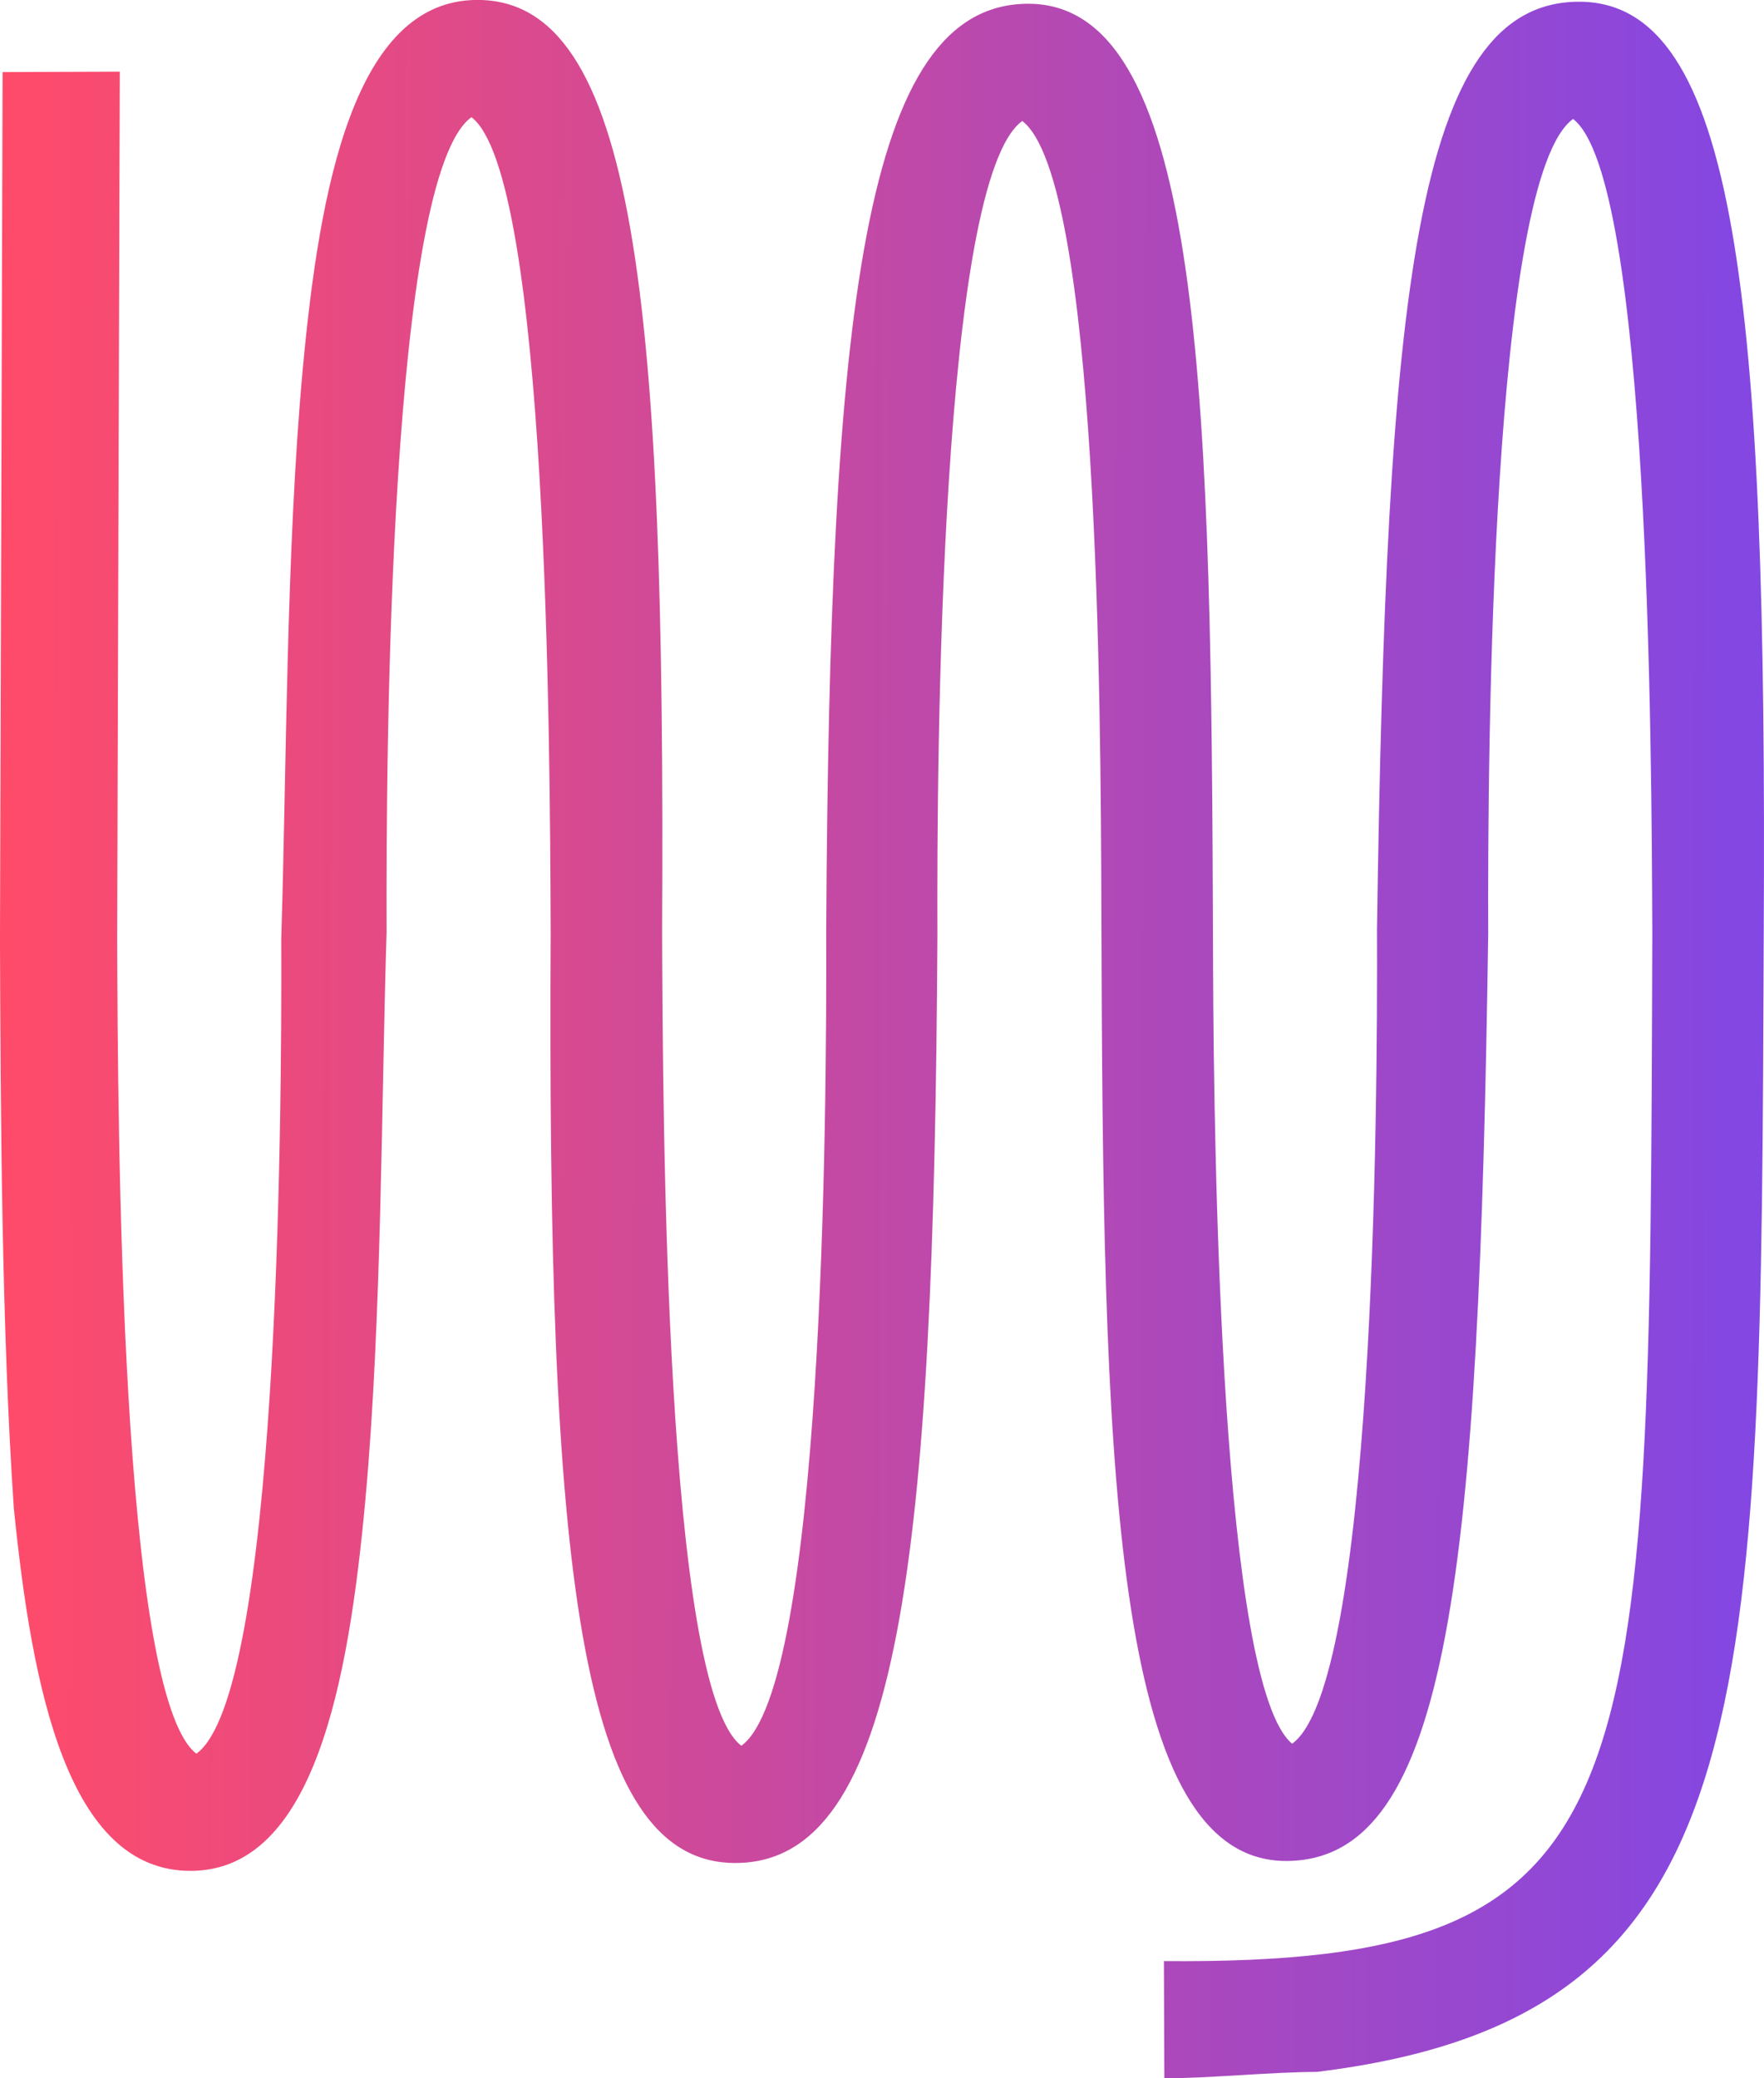 <svg id="Layer_1" data-name="Layer 1" xmlns="http://www.w3.org/2000/svg" xmlns:xlink="http://www.w3.org/1999/xlink" viewBox="0 0 73.878 87.013"><defs><style>.cls-1{fill:url(#linear-gradient);}</style><linearGradient id="linear-gradient" x1="658.565" y1="-276.485" x2="732.157" y2="-263.326" gradientTransform="translate(738.737 -286.196) rotate(170.032)" gradientUnits="userSpaceOnUse"><stop offset="0.002" stop-color="#8147e5"/><stop offset="0.999" stop-color="#ff4b6a"/></linearGradient></defs><title>TBXA2R</title><path id="TBXA2R" class="cls-1" d="M118.21,143.237c18.643-2.278,18.595-15.04,18.718-47.68.146-26.5-1.127-39.016-7.753-38.991-6.871.026-8.053,12.3-8.444,38.806.029,7.853-.127,31.658-3.554,34.125-2.954-2.443-3.281-24.283-3.312-32.627l-.01-2.7c-.083-22.087-.631-37.545-7.748-37.519-6.871.026-8.3,12.792-8.444,38.806.029,7.853-.127,31.658-3.554,34.125-3.2-2.442-3.288-26.247-3.318-34.1.146-26.5-1.127-39.016-7.753-38.991-5.154.019-6.6,7.878-7.3,15.488S75.06,88.917,74.84,95.79c.029,7.853-.127,31.658-3.554,34.125-3.2-2.442-3.288-26.247-3.318-34.1l.11-36.321-4.908.018-.11,36.321c.026,6.871.061,16.2.58,23.8.765,7.6,2.266,15.207,7.419,15.188s6.6-7.878,7.3-15.488.673-16.936.893-23.808c-.029-7.853.127-31.658,3.554-34.125,3.2,2.442,3.288,26.247,3.318,34.1-.146,26.5,1.127,39.016,7.753,38.991,6.871-.026,8.3-12.792,8.444-38.806-.029-7.853.127-31.658,3.554-34.125,3.2,2.442,3.282,24.529,3.313,32.873l.01,2.7c.081,21.6.63,37.3,7.747,37.273,6.871-.026,8.053-12.3,8.444-38.806-.029-7.853.127-31.658,3.554-34.125,3.2,2.442,3.288,26.247,3.318,34.1-.109,36.567-.084,43.192-20.454,43.023l.018,4.908C113.793,143.5,116.247,143.245,118.21,143.237Z" transform="translate(-63.061 -56.494)"/></svg>